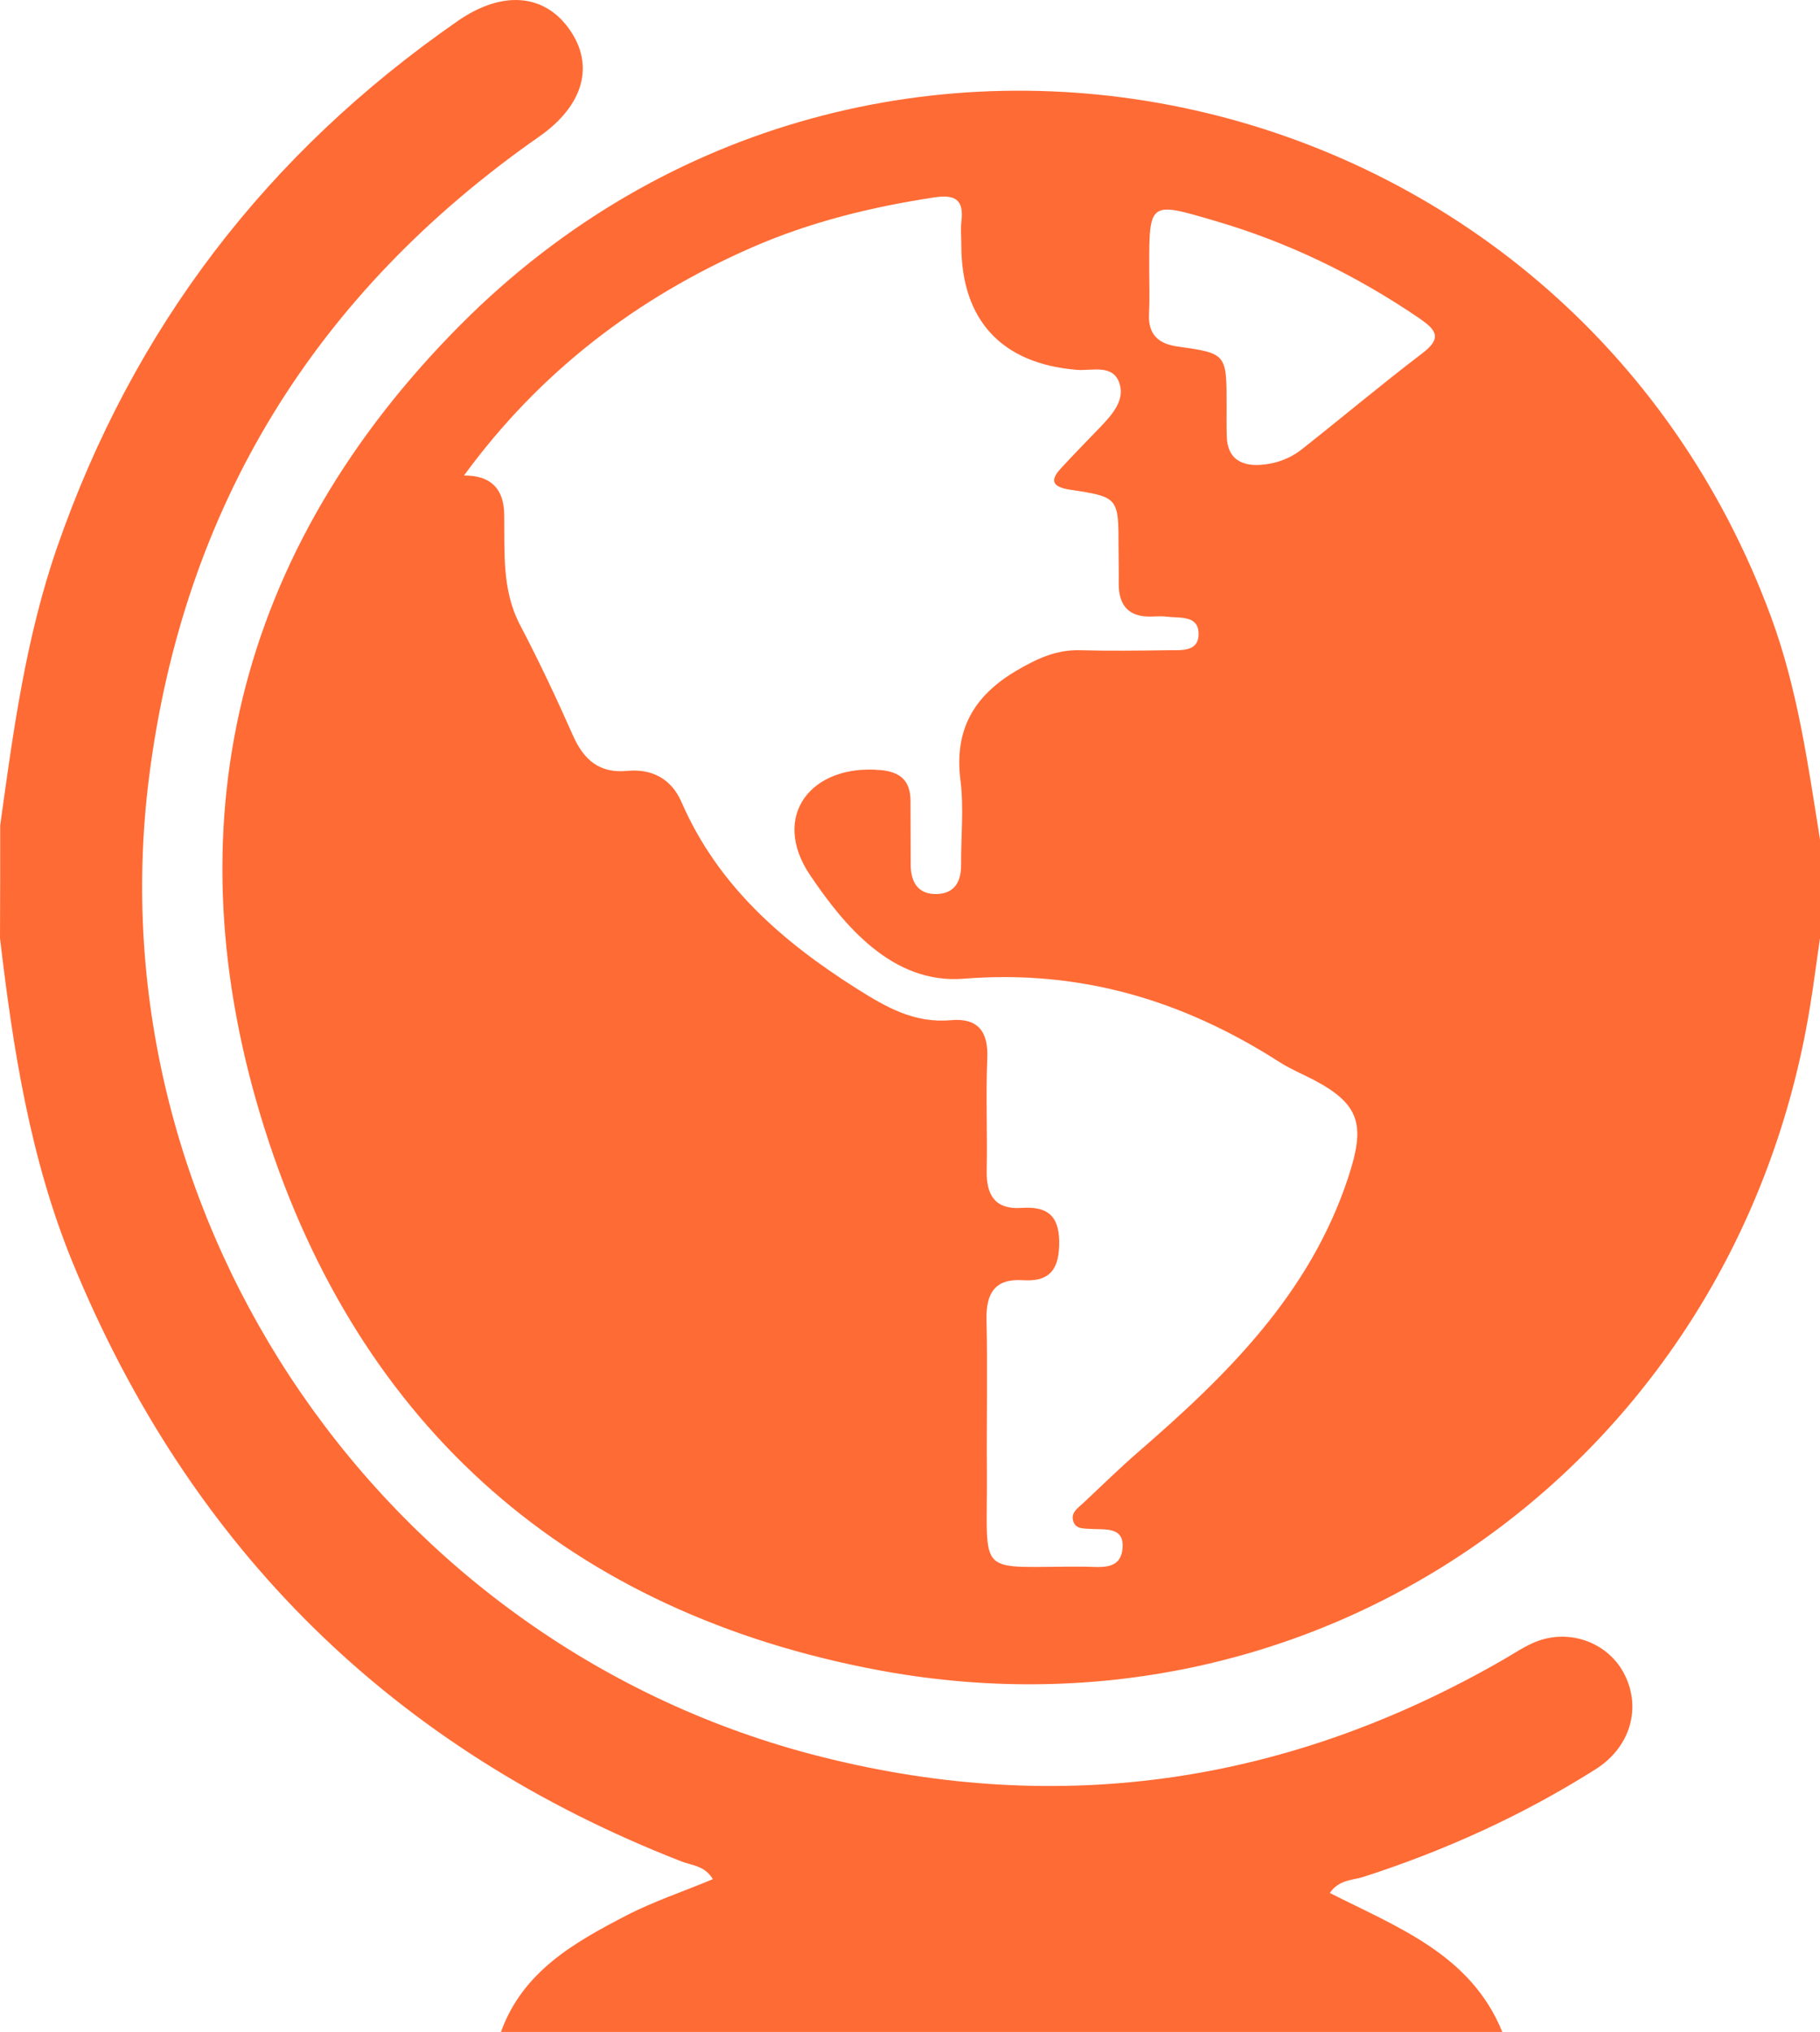 <?xml version="1.0" encoding="UTF-8"?>
<svg id="Ebene_2" data-name="Ebene 2" xmlns="http://www.w3.org/2000/svg" viewBox="0 0 895.9 1000.15">
  <defs>
    <style>
      .cls-1 {
        fill: #ff6b35;
      }
    </style>
  </defs>
  <g id="Ebene_1-2" data-name="Ebene 1">
    <path class="cls-1" d="M895.9,413.25v48.6c-1.7,11.4-3.1,22.8-5,34.2-36.3,221.2-238,366.8-457.6,326.2-152.2-28.2-256.3-119.2-302.9-266.2-47.3-149-14.1-285.3,96.4-396.3C429.5-43.85,772.4,34.05,871.8,303.65c13.1,35.6,18.2,72.6,24.1,109.6h0ZM228.4,234.05q19.5-.1,19.8,19.1c.3,18.4-1.3,36.9,7.7,54.3,9.4,17.9,18,36.2,26.2,54.7,5.3,11.9,13,18.6,26.6,17.3,12.3-1.2,21.8,4,26.7,15.2,17.8,41,49.4,68.6,86.2,91.9,14.6,9.2,28.4,17.2,46.4,15.6,13.1-1.2,18.6,5.3,18,18.8-.8,18.5,.1,37-.3,55.5-.2,12.2,4.5,19,17.2,18.1,12-.8,18.3,3.2,18.5,16.5,.1,13-4,20-17.8,19.1-13.6-.9-18.2,6.1-18,19.1,.6,24.9,0,49.8,.2,74.6,.4,54.3-6.6,46.9,48.5,47.3,7.3,.1,17,1.8,18.2-8.4,1.4-11.6-8.6-9.7-15.8-10.2-3.4-.2-7.5,.1-8.5-4.2-1-4,2.5-6.1,5-8.5,8.9-8.3,17.5-16.8,26.7-24.8,43.9-38,84.9-78.1,103.8-135.6,8.3-25.3,6.2-35.7-17-47.9-5.6-2.9-11.6-5.4-16.9-8.8-47.5-30.4-97.9-45.6-155.6-41-34.8,2.7-58.7-26.1-75.5-51.1-19.5-29,.6-54.7,34.8-51.6,10,.9,14.7,5.5,14.7,15.3l.1,31.2c0,8.9,3.8,14.9,13.2,14.5,8.5-.4,11.6-6.2,11.6-14.3-.1-13.9,1.4-27.9-.3-41.6-3.2-25.1,6.7-41.9,28-54.3,9.8-5.7,19.2-10.1,30.7-9.8,14.5,.4,28.9,.2,43.4,0,6.2-.1,14.7,1,15.1-7.4,.4-10-9-8.3-15.6-9.1-2.3-.3-4.6-.2-6.9-.1-11.8,.6-17-5.3-16.8-16.7,.1-5.8-.1-11.6-.1-17.3,0-24.6,0-24.8-23.8-28.4-8.4-1.3-10.5-4.2-4.4-10.7,6.3-6.8,12.7-13.4,19.2-20.1,5.7-6,12-12.9,9.6-21.1-3-10.2-13.5-6.5-21.1-7.1-36.9-3-56.9-24.3-56.9-61.5,0-4-.4-8.1,.1-12.1,1.2-10.6-3.7-12.7-13.3-11.3-31,4.7-61.2,12.1-90,24.7-56.8,24.9-104.4,61.3-141.6,112.2h0Zm337.3-102.1c0,7.5,.3,15-.1,22.5-.5,10,4.4,14.7,13.9,16.1,24.3,3.4,24.3,3.5,24.3,29,0,5.2-.1,10.4,.1,15.6,.4,10.3,6.7,14.1,16,13.7,7.6-.4,14.8-2.9,20.8-7.6,19.9-15.7,39.3-32,59.5-47.4,10-7.6,6.6-11.6-1.7-17.3-31.2-21.2-64.7-37.5-101-48-31.8-9.4-31.8-9.3-31.8,23.4h0ZM.1,406.25c6.4-46.3,12.6-92.5,28.1-137.1C65.7,161.25,131.6,75.35,225.3,10.35c21.9-15.2,42.6-13.5,55,4.1,12.5,17.7,7,37.5-14.9,52.8C155,144.35,90.1,249.65,73.3,383.15c-27.4,218.5,116.7,427.7,331.1,481.6,118.2,29.8,230.3,12.9,335.9-48,5-2.9,9.9-6.2,15.1-8.4,17-7.1,36.5,.1,44.4,16.1,8.2,16.5,2.7,35.7-14.5,46.5-35.8,22.6-74.1,40-114.5,53-5.2,1.6-11.6,1.2-16.2,7.8,33.3,16.9,69.4,30.2,84.9,68.4H246.6c10.7-29.7,36-44,61.7-57.3,13.5-7,28.1-11.8,42.6-17.9-4-6.7-10.3-6.7-15.4-8.7-142-55.4-241.8-153.8-299.7-294.7C14.8,570.35,6.4,516.25,0,461.75c.1-18.4,.1-37,.1-55.5h0Z"/>
  </g>
</svg>